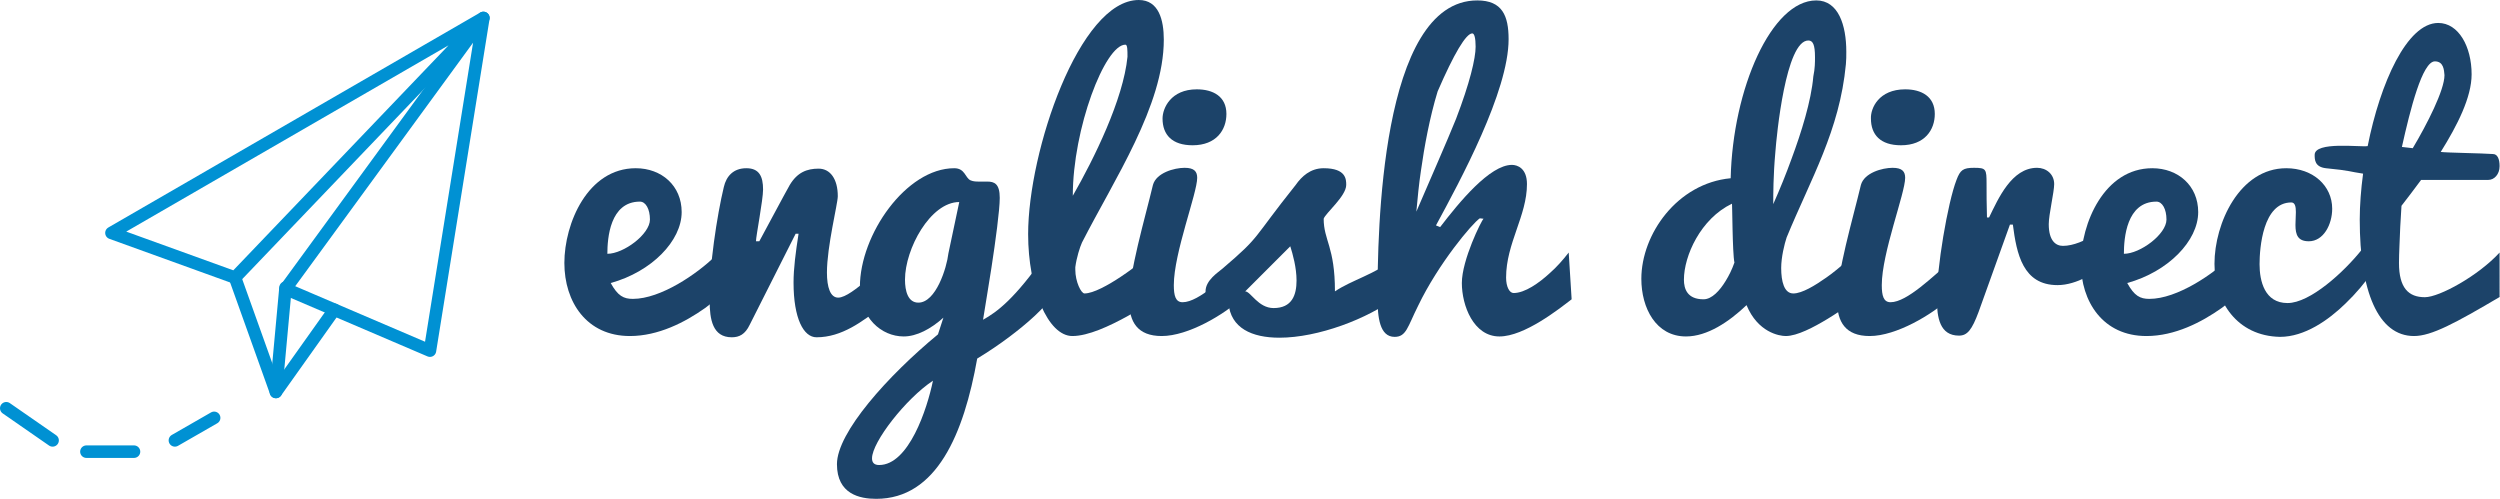 <svg xmlns="http://www.w3.org/2000/svg" xmlns:xlink="http://www.w3.org/1999/xlink" version="1.1" id="Layer_1" x="0px" y="0px" style="enable-background:new 0 0 864 864;" xml:space="preserve" viewBox="144.3 368 598.9 119.5">
<style type="text/css">
	.st0{fill:#1C4369;}
	.st1{fill:none;stroke:#0091D3;stroke-width:3;stroke-linecap:round;stroke-linejoin:round;stroke-miterlimit:10;}
</style>
<g>
	<g>
		<path class="st0" d="M279.5,431c0-9.5,5.6-22.7,17.1-22.7c6.2,0,11,4.2,11,10.5c0,6.9-7.2,14.3-17,17c1.7,3.1,3.1,3.8,5.3,3.8    c6.7,0,15.4-6,19.7-10.2l5.4,5.6c-2.5,2.6-5.1,4.8-7.8,6.8c-4.8,3.4-11.2,6.7-18,6.7C284.8,448.5,279.5,440.3,279.5,431z     M300,420.6c0-2.5-1-4.3-2.4-4.3c-7.2,0-7.8,8.8-7.8,12.5C293.7,428.8,300,424.1,300,420.6z"/>
		<path class="st0" d="M317.7,412.8c0.6-2.6,2.3-4.5,5.4-4.5s4,2,4,5.1c0,2.5-1.7,11.2-1.7,12.4h0.8c1-1.8,6.2-11.6,7.3-13.5    c1.8-3,4.1-3.9,6.9-3.9c2.8,0,4.6,2.5,4.6,6.6c0,1.8-2.6,12-2.6,18.3c0,3.5,0.8,6,2.7,6c1.7,0,4.5-2.2,7.1-4.4    c1.5-1.3,3-2.8,4.7-4.4l0.7,9.4l-2.1,1.6c-4.6,3.5-9.5,7.3-15.6,7.3c-3.1,0-5.5-4.5-5.5-13.1c0-3.4,0.5-7.2,1.2-11.7h-0.7    l-11,21.8c-1.1,2.3-2.5,3-4.3,3c-4.6,0-5.3-4.3-5.3-8.8C314.1,432.4,316.1,419.4,317.7,412.8z"/>
		<path class="st0" d="M370.3,444.1c-3,2.7-6.4,4.5-9.5,4.5c-5.4,0-10.5-4.5-10.5-11.9c0-12.5,11.1-28.4,22.6-28.4    c2.6,0,2.6,2.3,3.9,2.9c0.7,0.3,1.4,0.3,2.1,0.3c0.6,0,1.3,0,1.9,0c1.7,0,3,0.5,3,3.9c0,2.9-1,10.3-2,16.8c-0.6,3.9-1.3,8-2,12.4    c3.4-1.9,7.6-5,15-15.6l2,9.3c-2,3.4-6.7,7.4-10.7,10.4c-2.4,1.8-4.9,3.5-7.7,5.2c-3.2,18-9.7,33.6-24.2,33.6    c-3.9,0-9.4-1.1-9.4-8.3c0-7.6,12.2-21.2,24.2-31.1L370.3,444.1z M367.8,459.2c-6.5,4.3-14.6,14.7-14.6,18.6c0,1,0.5,1.6,1.7,1.6    C362,479.4,366.4,466,367.8,459.2z M364.3,440.5c4.2,0,6.8-8.3,7.2-11.8l2.6-12.3c-6.9,0-13,11.2-13,18.6    C361.1,437.7,361.8,440.5,364.3,440.5z"/>
		<path class="st0" d="M390.6,424.1c0-19.9,12.3-56.1,26.5-56.1c4.8,0,6,4.8,6,9.5c0,15.8-11.9,33.5-19.6,48.6    c-0.5,1.1-1.3,3.6-1.6,5.9v0.6c0,2.9,1.4,5.7,2.2,5.7c2.1,0,5.7-2,8.7-4c1.8-1.2,3.6-2.5,5.5-4.1l3.4,8.8    c-2.5,1.8-4.9,3.4-7.4,4.8c-4.2,2.3-9.3,4.7-13.1,4.7C395.3,448.5,390.6,437.1,390.6,424.1z M414.4,381.6c0-1.6,0-2.9-0.5-2.9    c-4.9,0-12.6,20.1-12.6,36.2C406.4,406,413.4,391.8,414.4,381.6z"/>
		<path class="st0" d="M441.6,439.6c-4,3.7-12.6,8.9-19,8.9c-5.8,0-7.8-3.4-7.8-8.4c0-7.1,3.7-19.4,5.7-27.8    c0.8-2.9,5.1-4.1,7.6-4.1c2.3,0,3,0.9,3,2.4c0,3.7-5.6,18-5.6,25.7c0,2.5,0.4,4.1,2.1,4.1c4,0,10.3-6.4,14-9.4V439.6z M431,389.4    c3.9,0,7.1,1.7,7.1,5.9c0,3.8-2.4,7.5-8.1,7.5c-4.9,0-7.2-2.5-7.2-6.4C422.8,393.9,424.8,389.4,431,389.4z"/>
		<path class="st0" d="M454.7,412.3c1.4-2,3.5-4,6.7-4c5.4,0,5.4,2.7,5.4,4c0,2.7-5,6.8-5.4,8.1c0,5.2,2.7,6.7,2.7,17.4    c4-2.7,9.4-4,14.8-8.1l0,9.4c-6.9,5.3-18.9,9.8-28.1,9.8c-6.6,0-11.7-2.3-12.2-8.3c-0.8,0.2-1.6,0.2-2.3,0.2c-1.8,0-3.2,0-3.2-3    c0-2.7,3.1-4.6,4-5.4C446.6,424.3,444,425.7,454.7,412.3z M442.6,437.8c1.3,0,3.1,4,6.8,4c4.4,0,5.5-3.1,5.5-6.6    c0-3.1-0.9-6.3-1.5-8.2L442.6,437.8z"/>
		<path class="st0" d="M489.3,422.4c4.6-6,11.9-14.9,17.2-14.9c1.3,0,3.6,0.8,3.6,4.6c0,7.6-5,14.2-5,22.4c0,2.2,0.8,3.7,1.8,3.7    c2.7,0,6.1-2.4,8.7-4.8c1.6-1.4,3.1-3.1,4.5-4.9l0.7,11.2c-3,2.3-11.3,8.9-17.3,8.9c-6.2,0-9-7.4-9-12.8c0-5.5,4.7-15,5.2-15.4    l-0.9-0.1c-1.8,1.2-9.9,10.8-14.8,21c-2.5,5-2.8,7.4-5.6,7.4c-3.6,0-4.1-4.7-4.1-9.4c0-15,0.6-71.2,23.9-71.2c6,0,7.5,3.7,7.5,9.3    c0,12.5-11.6,33.9-17.4,44.6L489.3,422.4z M497.8,379.2c0-2.1-0.3-3.2-0.8-3.2c-1.5,0-4.4,4.9-8.3,13.9c-1.9,6.2-3.2,13.3-4,19    c-0.5,3.3-0.8,6.6-1.1,9.8c3-7,7.5-17.2,9.5-22.2C496.4,387.9,497.8,382,497.8,379.2z"/>
		<path class="st0" d="M588,440.3c-2,1.6-3.9,2.9-5.9,4.1c-3.3,2-7.3,4.1-10,4.1c-1.6,0-6.7-0.9-9.4-7.4c-4.2,4-9.4,7.5-14.5,7.5    c-7.2,0-10.7-6.8-10.7-13.8c0-10.7,8.6-22.9,21.4-24.1c0.5-21.5,9.8-42.6,20.5-42.6c5.3,0,7.2,5.9,7.2,12.3c0,1,0,2-0.1,3    c-1.5,15.9-8.4,27.4-14.2,41.5c-0.5,1.5-1.3,4.7-1.3,7.3c0,3.2,0.7,6.1,2.9,6.1c2.1,0,5.2-1.9,7.9-3.8c1.6-1.1,3.1-2.4,4.8-3.8    L588,440.3z M547.7,435c0,2.2,0.8,4.7,4.7,4.7c2,0,3.9-2.1,5.3-4.4c0.8-1.3,1.5-2.7,2.1-4.4c-0.5-2.3-0.5-14.3-0.6-14.1    C551.7,420.4,547.7,429.3,547.7,435z M579.1,381.7c0-3-0.5-4-1.6-4c-5.4,0-7.6,22.7-7.9,26.8c-0.5,5.5-0.5,10.3-0.5,12v0.4    c1.6-3.6,3.1-7.3,4.4-10.9c2.3-6.2,4.7-13.8,5.2-19.7C579.1,384.4,579.1,382.9,579.1,381.7z"/>
		<path class="st0" d="M611.2,439.6c-4,3.7-12.6,8.9-19,8.9c-5.8,0-7.8-3.4-7.8-8.4c0-7.1,3.7-19.4,5.7-27.8    c0.8-2.9,5.1-4.1,7.6-4.1c2.3,0,3,0.9,3,2.4c0,3.7-5.6,18-5.6,25.7c0,2.5,0.4,4.1,2.1,4.1c4,0,10.3-6.4,14-9.4V439.6z     M600.7,389.4c3.9,0,7.1,1.7,7.1,5.9c0,3.8-2.4,7.5-8.1,7.5c-4.9,0-7.2-2.5-7.2-6.4C592.4,393.9,594.4,389.4,600.7,389.4z"/>
		<path class="st0" d="M613,411.1c0.9-2.4,1.6-2.9,4.2-2.9c2.9,0,3,0.3,3,3.8c0,2.1,0,5.2,0.1,8.1h0.5c2.2-4.5,5.4-11.9,11.5-11.9    c2.2,0,4.1,1.5,4.1,3.9c0,1.9-1.3,7.3-1.3,9.6c0,4,1.7,5.2,3.4,5.2c2.5,0,5.4-1.3,7.6-2.7c1.3-0.8,2.6-1.7,3.9-2.8l-0.6,9.8    c-2.9,1.9-7.5,5.1-12.2,5.1c-8.3,0-9.8-7.5-10.7-14.5h-0.7l-7.5,20.9c-1.6,4.3-2.7,5.7-4.7,5.7c-4.6,0-5.3-4.3-5.3-8.8    C608.2,432.4,610.9,416.5,613,411.1z"/>
		<path class="st0" d="M642.8,431c0-9.5,5.6-22.7,17.1-22.7c6.2,0,11,4.2,11,10.5c0,6.9-7.2,14.3-17,17c1.7,3.1,3.1,3.8,5.3,3.8    c6.7,0,15.4-6,19.7-10.2l5.4,5.6c-2.5,2.6-5.1,4.8-7.8,6.8c-4.8,3.4-11.2,6.7-18,6.7C648.1,448.5,642.8,440.3,642.8,431z     M663.3,420.6c0-2.5-1-4.3-2.4-4.3c-7.2,0-7.8,8.8-7.8,12.5C657,428.8,663.3,424.1,663.3,420.6z"/>
		<path class="st0" d="M674.8,431.2c0-9.7,6-22.9,17.2-22.9c6.4,0,11,4.2,11,9.7c0,3.8-2.1,7.8-5.6,7.8c-2.6,0-3.2-1.5-3.2-3.9    c0-1,0.1-2.2,0.1-3.1c0-1.3-0.2-2.3-1.1-2.3c-6.8,0-7.6,10.9-7.6,14.8c0,4,1.2,9.3,6.7,9.3c5.4,0,13.5-7.4,17.8-12.8l2.9,4.9    c-2.1,3-4.4,5.7-6.8,8c-4.1,4-9.8,8-15.7,8C680.2,448.5,674.8,440.3,674.8,431.2z"/>
		<path class="st0" d="M743.2,439.1c-10.7,6.3-16.4,9.4-20.6,9.4c-8.6,0-13-10.7-13-27.9c0-3.4,0.3-7.3,0.8-11    c-3.4-0.5-2.8-0.7-8.9-1.3c-2.7-0.3-2.7-2.1-2.7-3.2c0-3.3,11-1.8,12.7-2.1c3-15.1,9.4-29.5,16.9-29.5c4.9,0,8,5.7,8,12.3    c0,5.5-3.4,12.2-7.4,18.6c1.5,0.2,9.8,0.3,12.5,0.5c1.1,0,1.6,1.2,1.6,2.9c0,2-1.3,3.3-2.7,3.3h-16.1c-1.6,2.2-3.4,4.5-4.7,6.2    c-0.1,1.7-0.2,3.4-0.3,5.1c-0.1,2.9-0.3,6.3-0.3,8.6c0,6,2.3,8.2,6.2,8.2c3.5,0,12.9-5.2,17.9-10.7V439.1z M727.6,382.7    c-3,0-5.9,11.5-7.9,20.5c0.8,0.1,1.7,0.2,2.6,0.3c3.4-5.7,7.6-13.9,7.6-17.5C729.8,384.8,729.7,382.7,727.6,382.7z"/>
	</g>
</g>
<g>
	<polygon class="st1" points="260.1,372.3 247.3,452 212.7,437.2  "/>
	<polygon class="st1" points="260.1,372.3 171,423.8 200.6,434.5  "/>
	<polyline class="st1" points="200.6,434.5 210.4,461.9 224.4,442.2  "/>
	<line class="st1" x1="212.7" y1="436.9" x2="210.4" y2="461.9"/>
	<line class="st1" x1="145.8" y1="465.8" x2="156.9" y2="473.5"/>
	<line class="st1" x1="165" y1="476.2" x2="176.4" y2="476.2"/>
	<line class="st1" x1="186.2" y1="473.5" x2="195.6" y2="468.1"/>
</g>
</svg>
